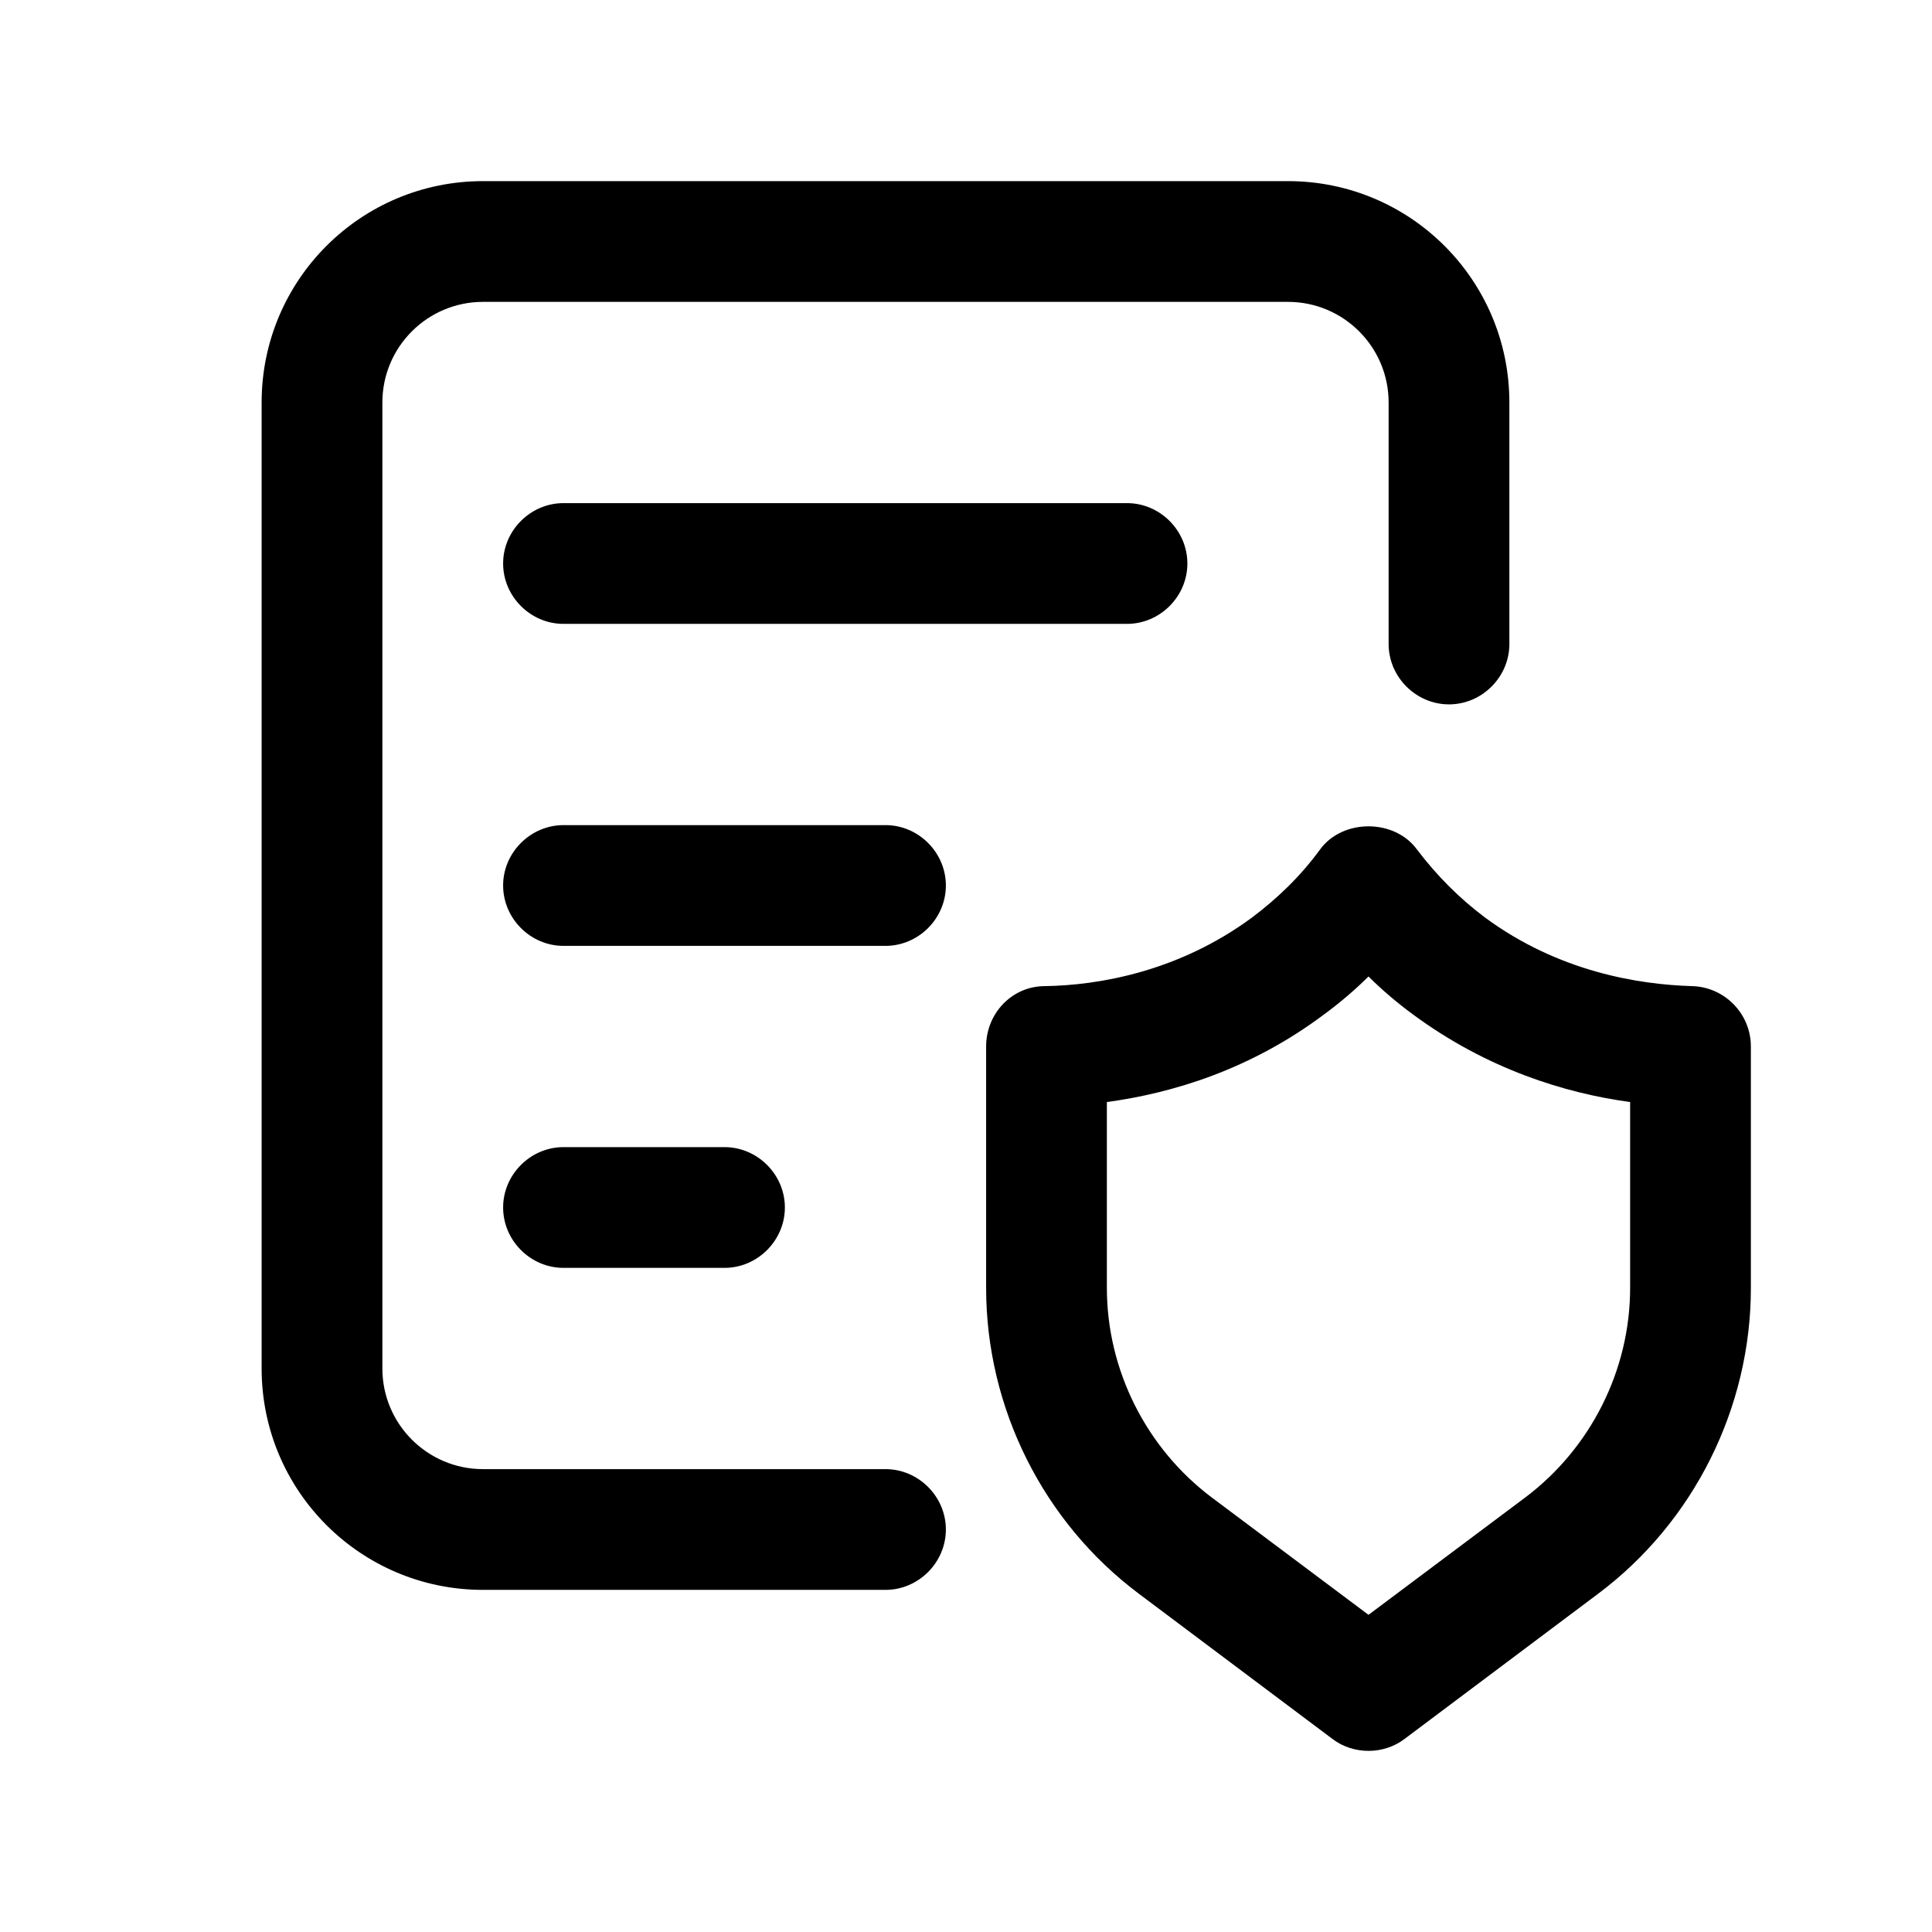 <svg width="24" height="24" viewBox="0 0 24 24" fill="none" xmlns="http://www.w3.org/2000/svg">
<path d="M21.02 12.25C20.35 12.23 19.36 12.07 18.45 11.4C18.13 11.16 17.85 10.88 17.6 10.55C17.32 10.17 16.68 10.17 16.4 10.55C16.16 10.88 15.87 11.16 15.55 11.4C14.64 12.07 13.65 12.24 12.98 12.25C12.57 12.25 12.25 12.59 12.25 13V16C12.25 17.49 12.96 18.91 14.15 19.8L16.55 21.6C16.68 21.7 16.84 21.75 17 21.75C17.16 21.75 17.32 21.7 17.45 21.6L19.85 19.8C21.04 18.91 21.75 17.49 21.75 16V13C21.75 12.59 21.42 12.26 21.02 12.25ZM20.25 16C20.25 17.02 19.76 17.99 18.95 18.6L17 20.06L15.05 18.6C14.24 17.99 13.75 17.02 13.75 16V13.69C14.56 13.58 15.53 13.29 16.45 12.6C16.64 12.46 16.83 12.3 17 12.13C17.17 12.3 17.36 12.46 17.55 12.6C18.47 13.28 19.44 13.58 20.25 13.69V16Z" fill="black"/>
<path d="M11 18.25H6C5.31 18.25 4.75 17.69 4.75 17V5C4.75 4.31 5.31 3.75 6 3.75H16C16.69 3.75 17.25 4.31 17.25 5V8C17.25 8.41 17.59 8.75 18 8.75C18.41 8.75 18.75 8.41 18.75 8V5C18.75 3.48 17.52 2.25 16 2.25H6C4.48 2.25 3.25 3.48 3.25 5V17C3.25 18.52 4.48 19.75 6 19.75H11C11.41 19.75 11.75 19.41 11.75 19C11.75 18.59 11.41 18.25 11 18.25Z" fill="black"/>
<path d="M7 6.25C6.59 6.25 6.25 6.59 6.25 7C6.25 7.41 6.59 7.75 7 7.75H14C14.41 7.75 14.75 7.41 14.75 7C14.75 6.59 14.41 6.25 14 6.25H7Z" fill="black"/>
<path d="M11 10.25H7C6.59 10.25 6.25 10.59 6.25 11C6.25 11.41 6.59 11.75 7 11.75H11C11.41 11.75 11.75 11.41 11.75 11C11.75 10.59 11.41 10.25 11 10.25Z" fill="black"/>
<path d="M9 15.75C9.41 15.75 9.75 15.41 9.75 15C9.75 14.59 9.41 14.25 9 14.25H7C6.59 14.25 6.25 14.59 6.25 15C6.25 15.41 6.59 15.75 7 15.75H9Z" fill="black"/>
</svg>
